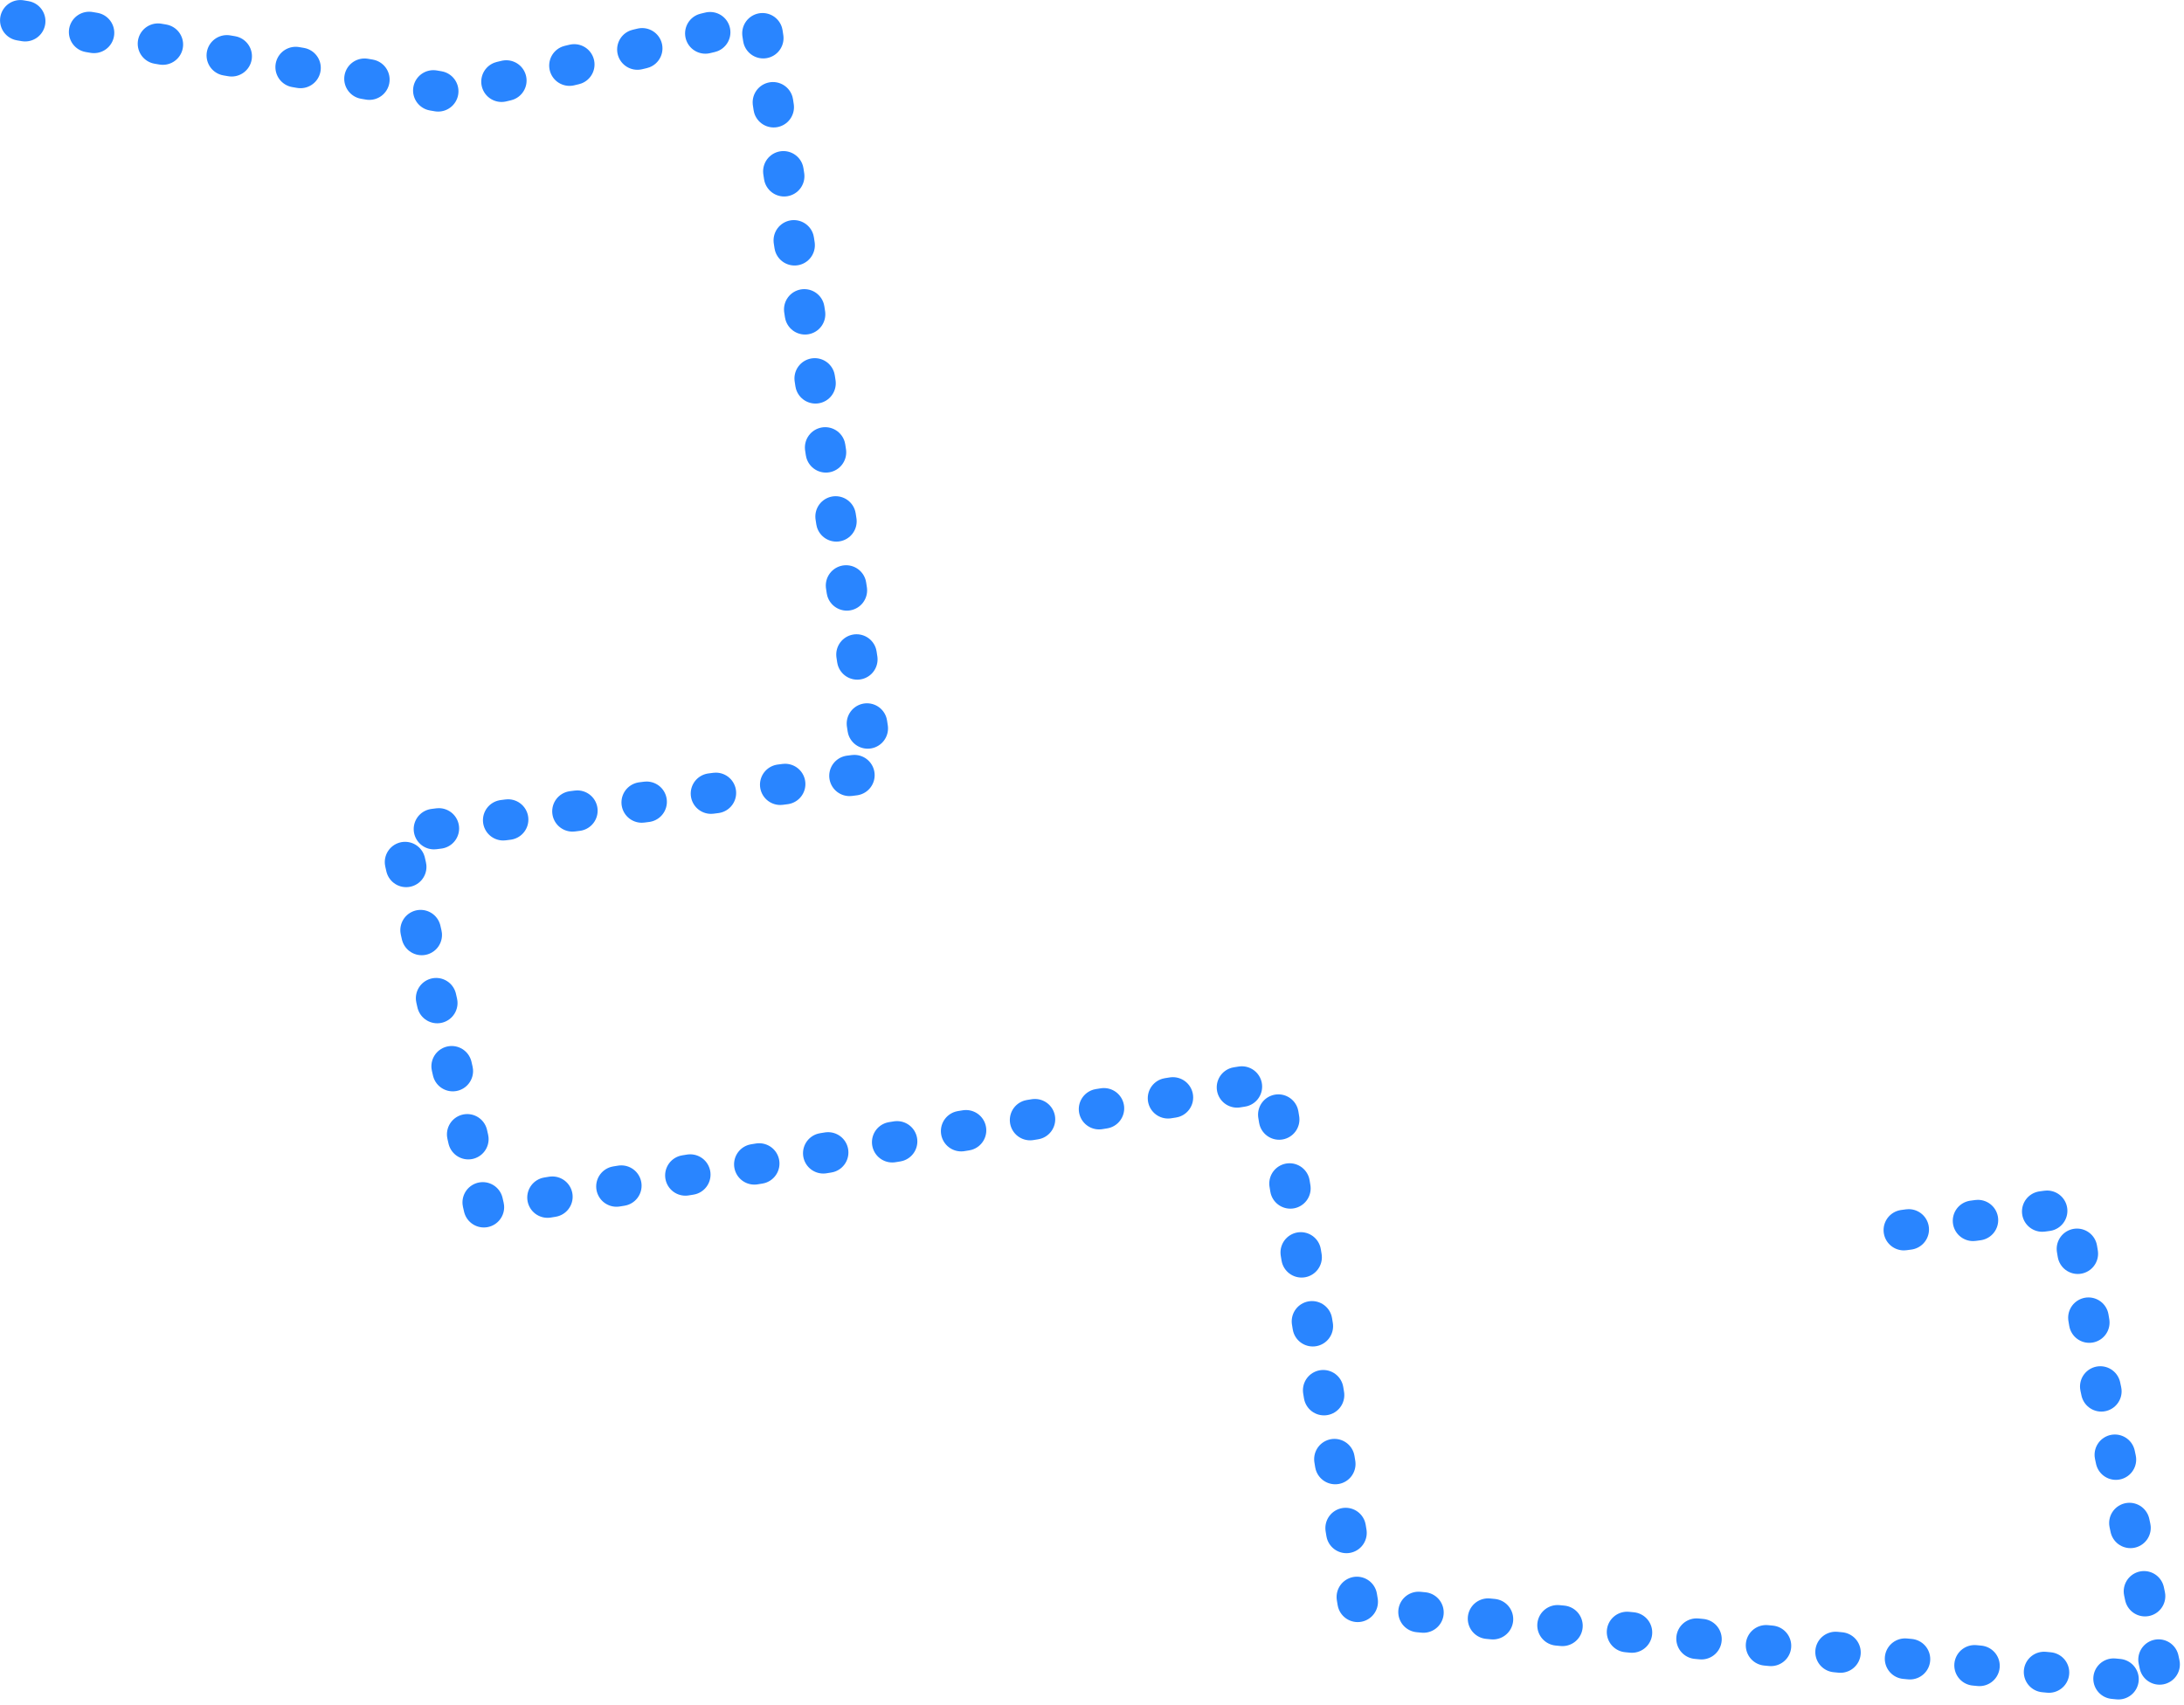 <svg width="269" height="210" viewBox="0 0 269 210" fill="none" xmlns="http://www.w3.org/2000/svg">
<path d="M2.505 2.505L55.603 11.522L93.674 2.505L107.7 95.177L49.091 102.691L59.611 148.777L128.238 137.756L156.791 133.248L167.311 197.868L266.495 207.386L258.48 169.816L254.974 148.777L228.926 152.283" stroke="#2985FF" stroke-width="5" stroke-linecap="round" stroke-linejoin="round" stroke-dasharray="0.6 8"/>
</svg>
